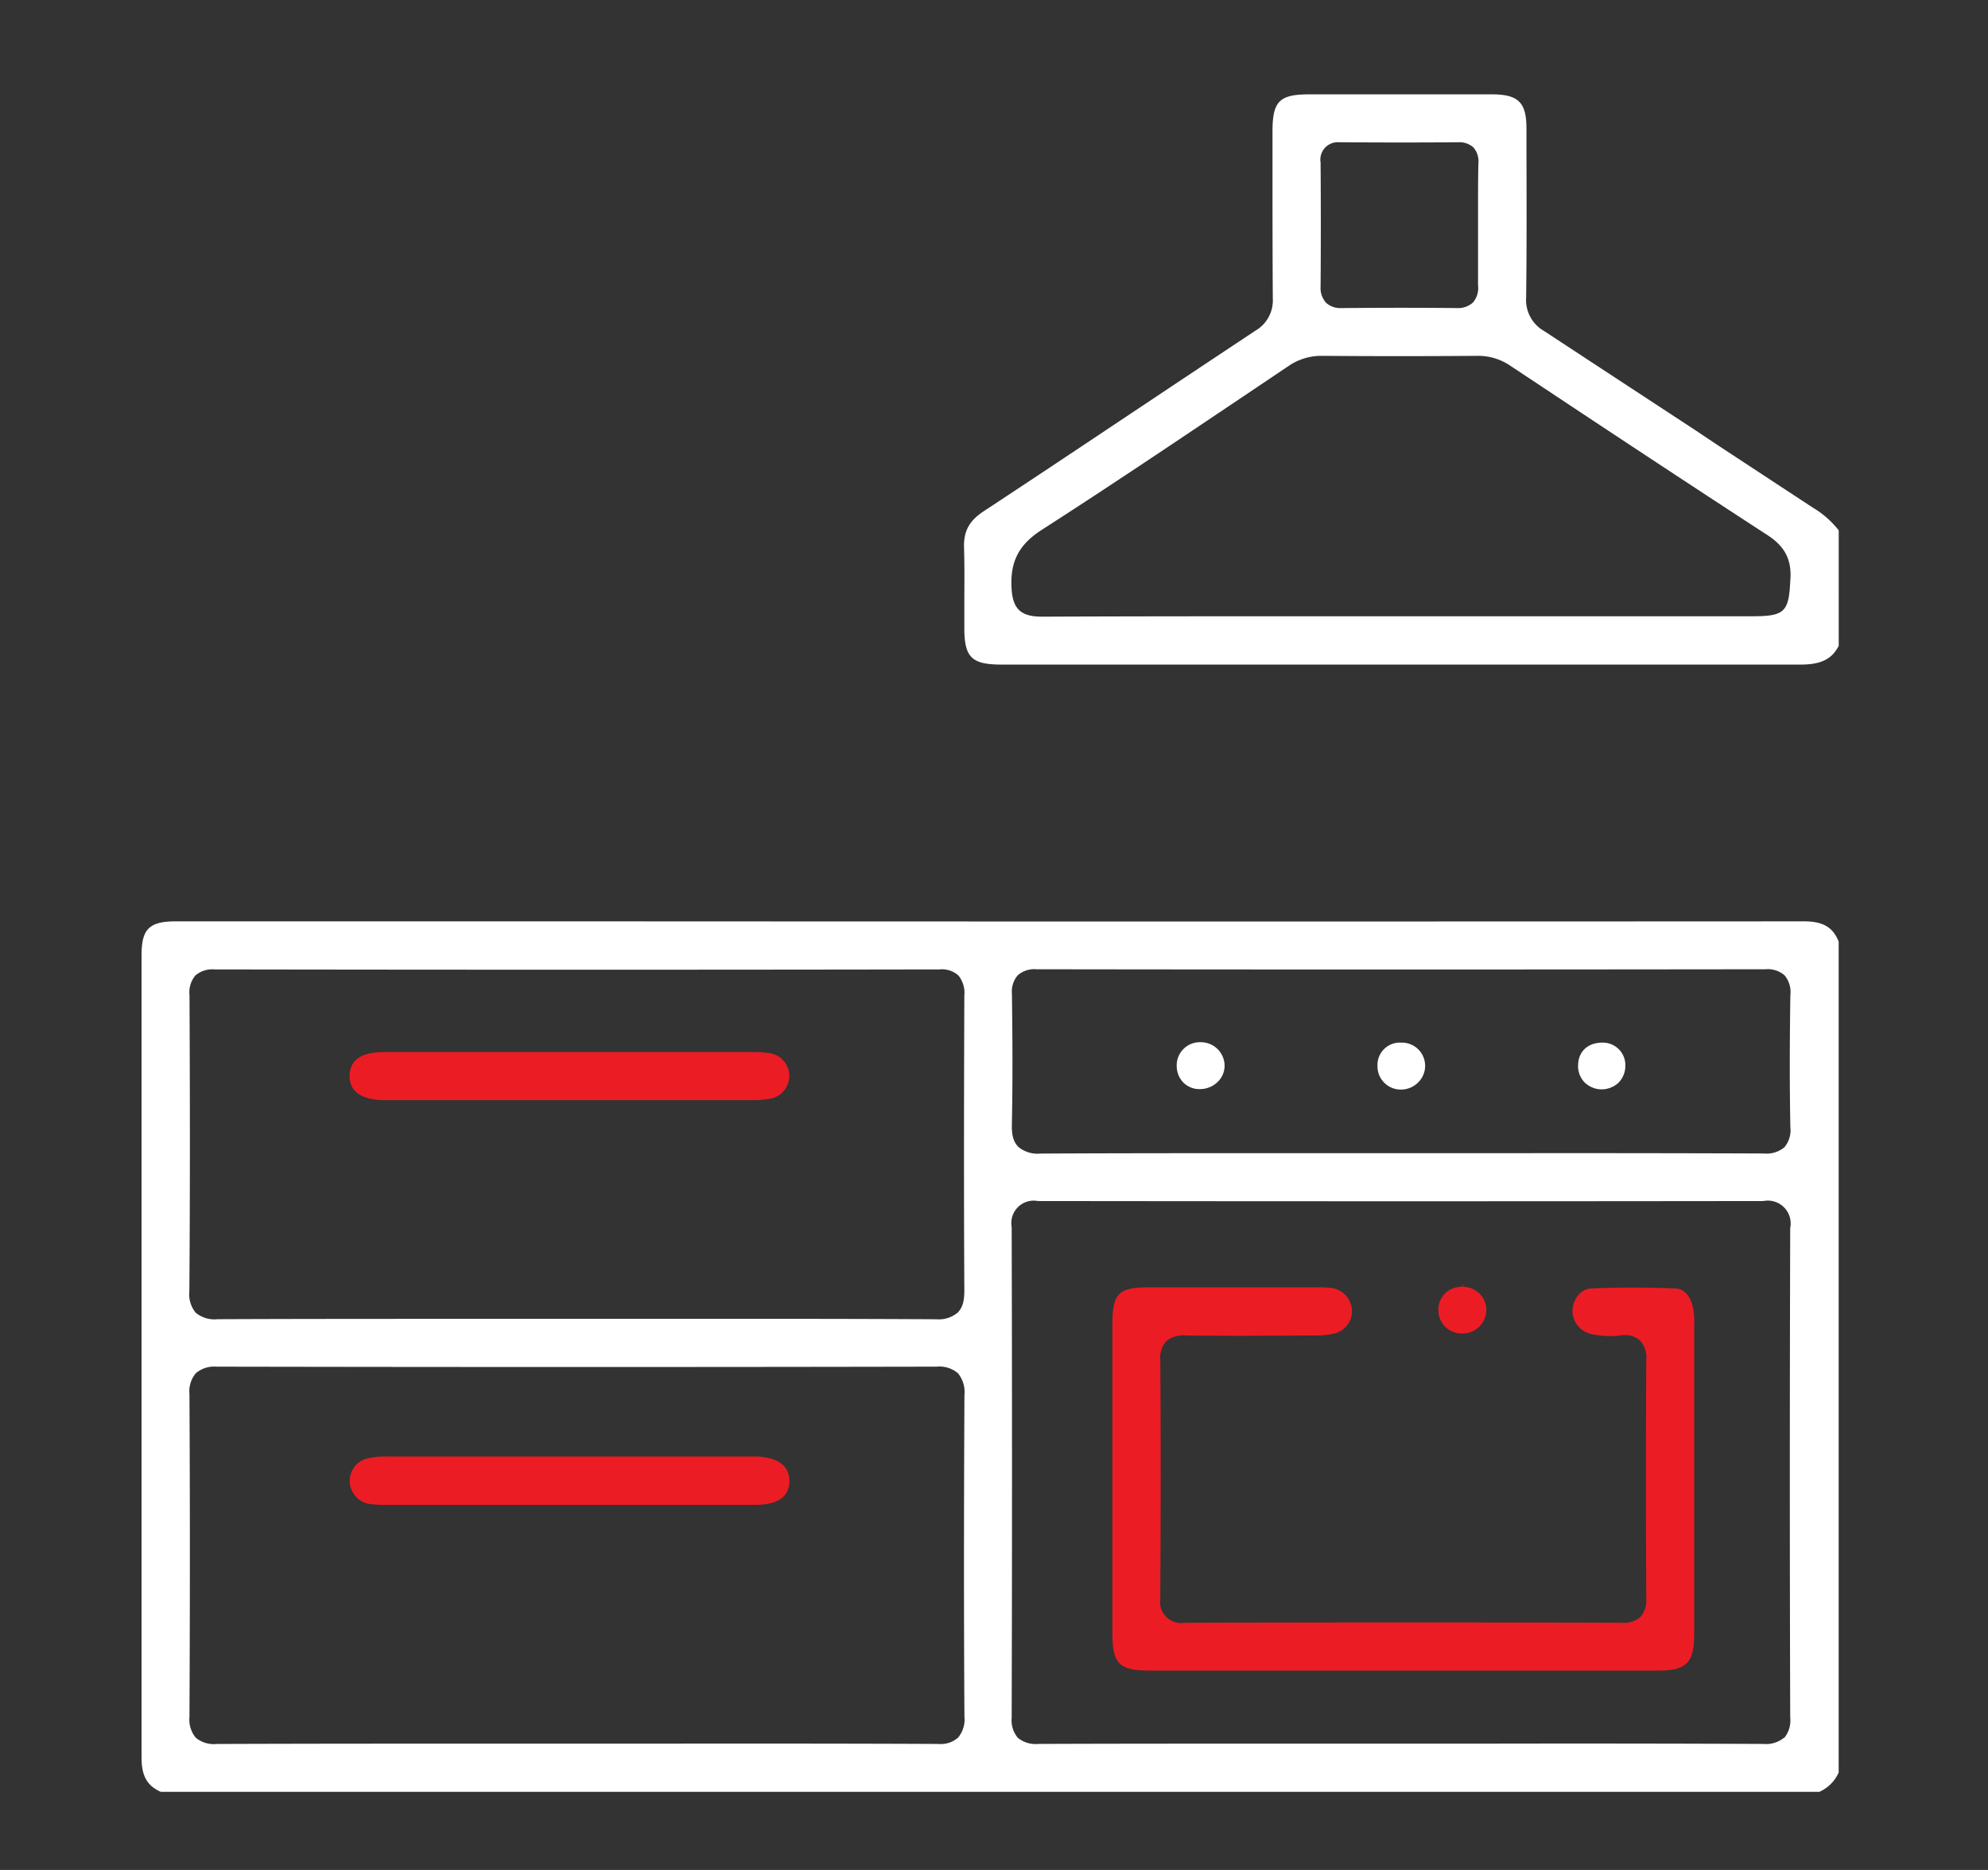 <svg id="Layer_1" data-name="Layer 1" xmlns="http://www.w3.org/2000/svg" viewBox="0 0 391.4 368.06"><rect x="0" y="0" width="391.4" height="368.06" fill="#333333" stroke="none"/><defs><style>.cls-1{fill:#fff;}.cls-2{fill:#ec1c24;}</style></defs><title>Cocina</title><path class="cls-1" d="M355.2,181.35h0q-118.47.06-236.93,0H34.63c-5.24,0-6.76,1.49-6.76,6.65v52.66q0,52.65,0,105.31c0,3.58,1.1,5.53,3.79,6.72H358.19A7.55,7.55,0,0,0,362,348.9V185.33C360.88,182.5,358.9,181.35,355.2,181.35ZM37.31,195.86h0A5.14,5.14,0,0,1,38.47,192a5.09,5.09,0,0,1,3.75-1.19c48.81.08,96.85.08,142.77,0a4.85,4.85,0,0,1,3.7,1.19,5.43,5.43,0,0,1,1.17,3.94c-.09,23.44-.09,41.33,0,58,0,1.6-.14,3.25-1.31,4.42a5.78,5.78,0,0,1-4.21,1.31c-18.08-.1-35.85-.09-54-.08H97.58c-21.12,0-38.53,0-54.77.07a5.78,5.78,0,0,1-4.27-1.27,5.65,5.65,0,0,1-1.26-4.2C37.41,237,37.42,219,37.31,195.86ZM188.64,342h0a5.14,5.14,0,0,1-3.91,1.26h-.43c-18.22-.08-36.72-.08-54.13-.06H97.09c-17.57,0-36.24,0-54.54.07a5.49,5.49,0,0,1-4-1.23A5.54,5.54,0,0,1,37.3,338c.11-21.4.11-42.81,0-63.61a5.54,5.54,0,0,1,1.24-4.08A5.51,5.51,0,0,1,42.59,269c47.53.09,95.22.09,141.81,0a5.67,5.67,0,0,1,4.2,1.29,5.86,5.86,0,0,1,1.28,4.31c-.12,24.06-.12,44.17,0,63.29A5.58,5.58,0,0,1,188.64,342Zm10.59-146.39a4.9,4.9,0,0,1,1.14-3.64,5,5,0,0,1,3.73-1.19c47.6.07,95.89.06,143.5,0a5,5,0,0,1,3.75,1.2,5.14,5.14,0,0,1,1.14,3.9c-.15,9.78-.15,18.28,0,26a5.21,5.21,0,0,1-1.17,3.93,5.41,5.41,0,0,1-4,1.23q-24.54-.09-49.07-.06H248.16c-14.19,0-28.89,0-43.33.08a5.9,5.9,0,0,1-4.35-1.33c-1.16-1.18-1.3-2.84-1.26-4.44C199.37,213.72,199.37,205.56,199.23,195.65Zm152,146.43a5.51,5.51,0,0,1-4,1.22c-16.47-.07-33.84-.1-54.73-.06H251.92c-15.88,0-31.7,0-47.53.06a5.55,5.55,0,0,1-4-1.21,5.32,5.32,0,0,1-1.21-3.92c.09-32.05.09-64.56,0-96.61a4.41,4.41,0,0,1,5.16-5.12c50.08.06,96.8.06,142.84,0a4.5,4.5,0,0,1,5.28,5.32c-.1,32.46-.1,64.85,0,96.3A5.44,5.44,0,0,1,351.28,342.08Z"/><path class="cls-1" d="M356.9,99.91,338,87.5,334,84.82Q319,75,304,65.15a7,7,0,0,1-3.53-6.59c.12-9.9.09-19.87.06-29.51V25.27c0-5.12-1.6-6.69-6.8-6.7H257.79c-5.89,0-7.24,1.35-7.26,7.2v3.66c0,10.85,0,19.89.06,29.3a6.89,6.89,0,0,1-3.41,6.35q-11,7.29-22,14.63l-2.59,1.72c-9.47,6.32-19.27,12.85-28.95,19.22-2.82,1.86-3.94,3.92-3.84,7.13s.08,6.66.06,9.9V119c0,1.55,0,3.1,0,4.66,0,5.75,1.47,7.15,7.33,7.15H257q48.76,0,97.52,0c4,0,6.15-1.07,7.49-3.69V104.39A18.35,18.35,0,0,0,356.9,99.91ZM260,32a3.43,3.43,0,0,1,3.64-4l.23,0c8.53.06,16.07.06,23.1,0h.2a4.11,4.11,0,0,1,2.9,1,4.15,4.15,0,0,1,1,3.15C291,35.07,291,38,291,40.8v7c0,2.75,0,5.58,0,8.36a4.38,4.38,0,0,1-1,3.38A4.26,4.26,0,0,1,287,60.64c-6.78-.07-14-.08-22.82,0H264a4.1,4.1,0,0,1-2.93-1.06A4.32,4.32,0,0,1,260,56.4C260.06,48.47,260.06,40.27,260,32Zm92.47,82.37c-.3,6.15-1.15,6.93-7.58,6.93H259.09c-17.69,0-36,0-53.94.08-4.19,0-5.79-1.54-6-5.67-.27-5.23,1.46-8.54,6-11.45,13.35-8.57,26.69-17.55,39.61-26.22l8.93-6a11.42,11.42,0,0,1,6.48-2h.08c10.15.08,20.46.08,30.62,0a11.24,11.24,0,0,1,6.56,2l3.35,2.22C316.16,84.47,332.09,95,348,105.34c3.34,2.17,4.69,4.7,4.51,8.46Z"/><path class="cls-2" d="M329.87,253.61c-6-.24-11.45-.23-16.65,0-2.1.1-3.58,2.33-3.63,4.34a4.72,4.72,0,0,0,3.43,4.56,17.16,17.16,0,0,0,6.17.33,4.55,4.55,0,0,1,3.7,1,5,5,0,0,1,1.23,3.85c-.09,15.26-.09,31,0,46.83a5,5,0,0,1-1.14,3.73,4.84,4.84,0,0,1-3.57,1.16c-27-.08-56-.08-86.13,0a4.19,4.19,0,0,1-4.84-4.83c.1-18.14.1-33,0-46.83A5,5,0,0,1,229.6,264a5.27,5.27,0,0,1,3.93-1.14c7.67.1,15.49.07,23.07,0h2.29a15.9,15.9,0,0,0,4.09-.45,4.54,4.54,0,0,0,3.19-4.58,4.66,4.66,0,0,0-3.76-4.28,18,18,0,0,0-3-.16H226.11c-5.9,0-7.09,1.22-7.1,7.24v60.71c0,6.23,1.29,7.49,7.61,7.49h99.63c5.8,0,7.3-1.49,7.3-7.22v-61a11.91,11.91,0,0,0-.41-3.94C332.48,254.69,331.38,253.68,329.87,253.61Z"/><path class="cls-2" d="M284.51,254.58a4.49,4.49,0,0,0-1.32,3.28,4.56,4.56,0,0,0,4.64,4.61h.05a4.68,4.68,0,0,0,4.75-4.52,4.47,4.47,0,0,0-1.23-3.22,4.67,4.67,0,0,0-3.32-1.45l-.16-.62h0v.61A4.78,4.78,0,0,0,284.51,254.58Z"/><path class="cls-2" d="M148.73,286.69H125.51q-24.65,0-49.29,0a17.39,17.39,0,0,0-4.11.42,4.57,4.57,0,0,0-3.25,4.55A4.65,4.65,0,0,0,72.53,296a22,22,0,0,0,3.62.2c7.25,0,14.49,0,21.76,0h50.78c4.44,0,6.7-1.58,6.72-4.67C155.43,287.41,151.24,286.73,148.73,286.69Z"/><path class="cls-2" d="M75.51,216.54H98.72q24.65,0,49.29,0a18.2,18.2,0,0,0,4.13-.39,4.59,4.59,0,0,0,3.25-4.56,4.53,4.53,0,0,0-3.65-4.27,23.68,23.68,0,0,0-4-.24c-7.12,0-14.23,0-21.37,0H97.36q-10.9,0-21.77,0c-4.46,0-6.73,1.58-6.76,4.67C68.79,215.61,72.44,216.49,75.51,216.54Z"/><path class="cls-1" d="M236.24,214.37h0a5,5,0,0,0,3.53-1.45,4.43,4.43,0,0,0,1.33-3.21,4.67,4.67,0,0,0-4.76-4.57,4.55,4.55,0,0,0-4.67,4.57A4.72,4.72,0,0,0,233,213.1,4.47,4.47,0,0,0,236.24,214.37Z"/><path class="cls-1" d="M275.78,214.46h.06a4.74,4.74,0,0,0,3.39-1.43,4.57,4.57,0,0,0-3.4-7.81,4.4,4.4,0,0,0-4.63,4.55A4.58,4.58,0,0,0,275.78,214.46Z"/><path class="cls-1" d="M315.37,214.42a4.94,4.94,0,0,0,3.21-1.24,4.71,4.71,0,0,0,1.42-3.35,4.43,4.43,0,0,0-4.52-4.61c-2.86,0-4.69,1.71-4.78,4.36a4.63,4.63,0,0,0,1.21,3.4A4.83,4.83,0,0,0,315.37,214.42Z"/></svg>